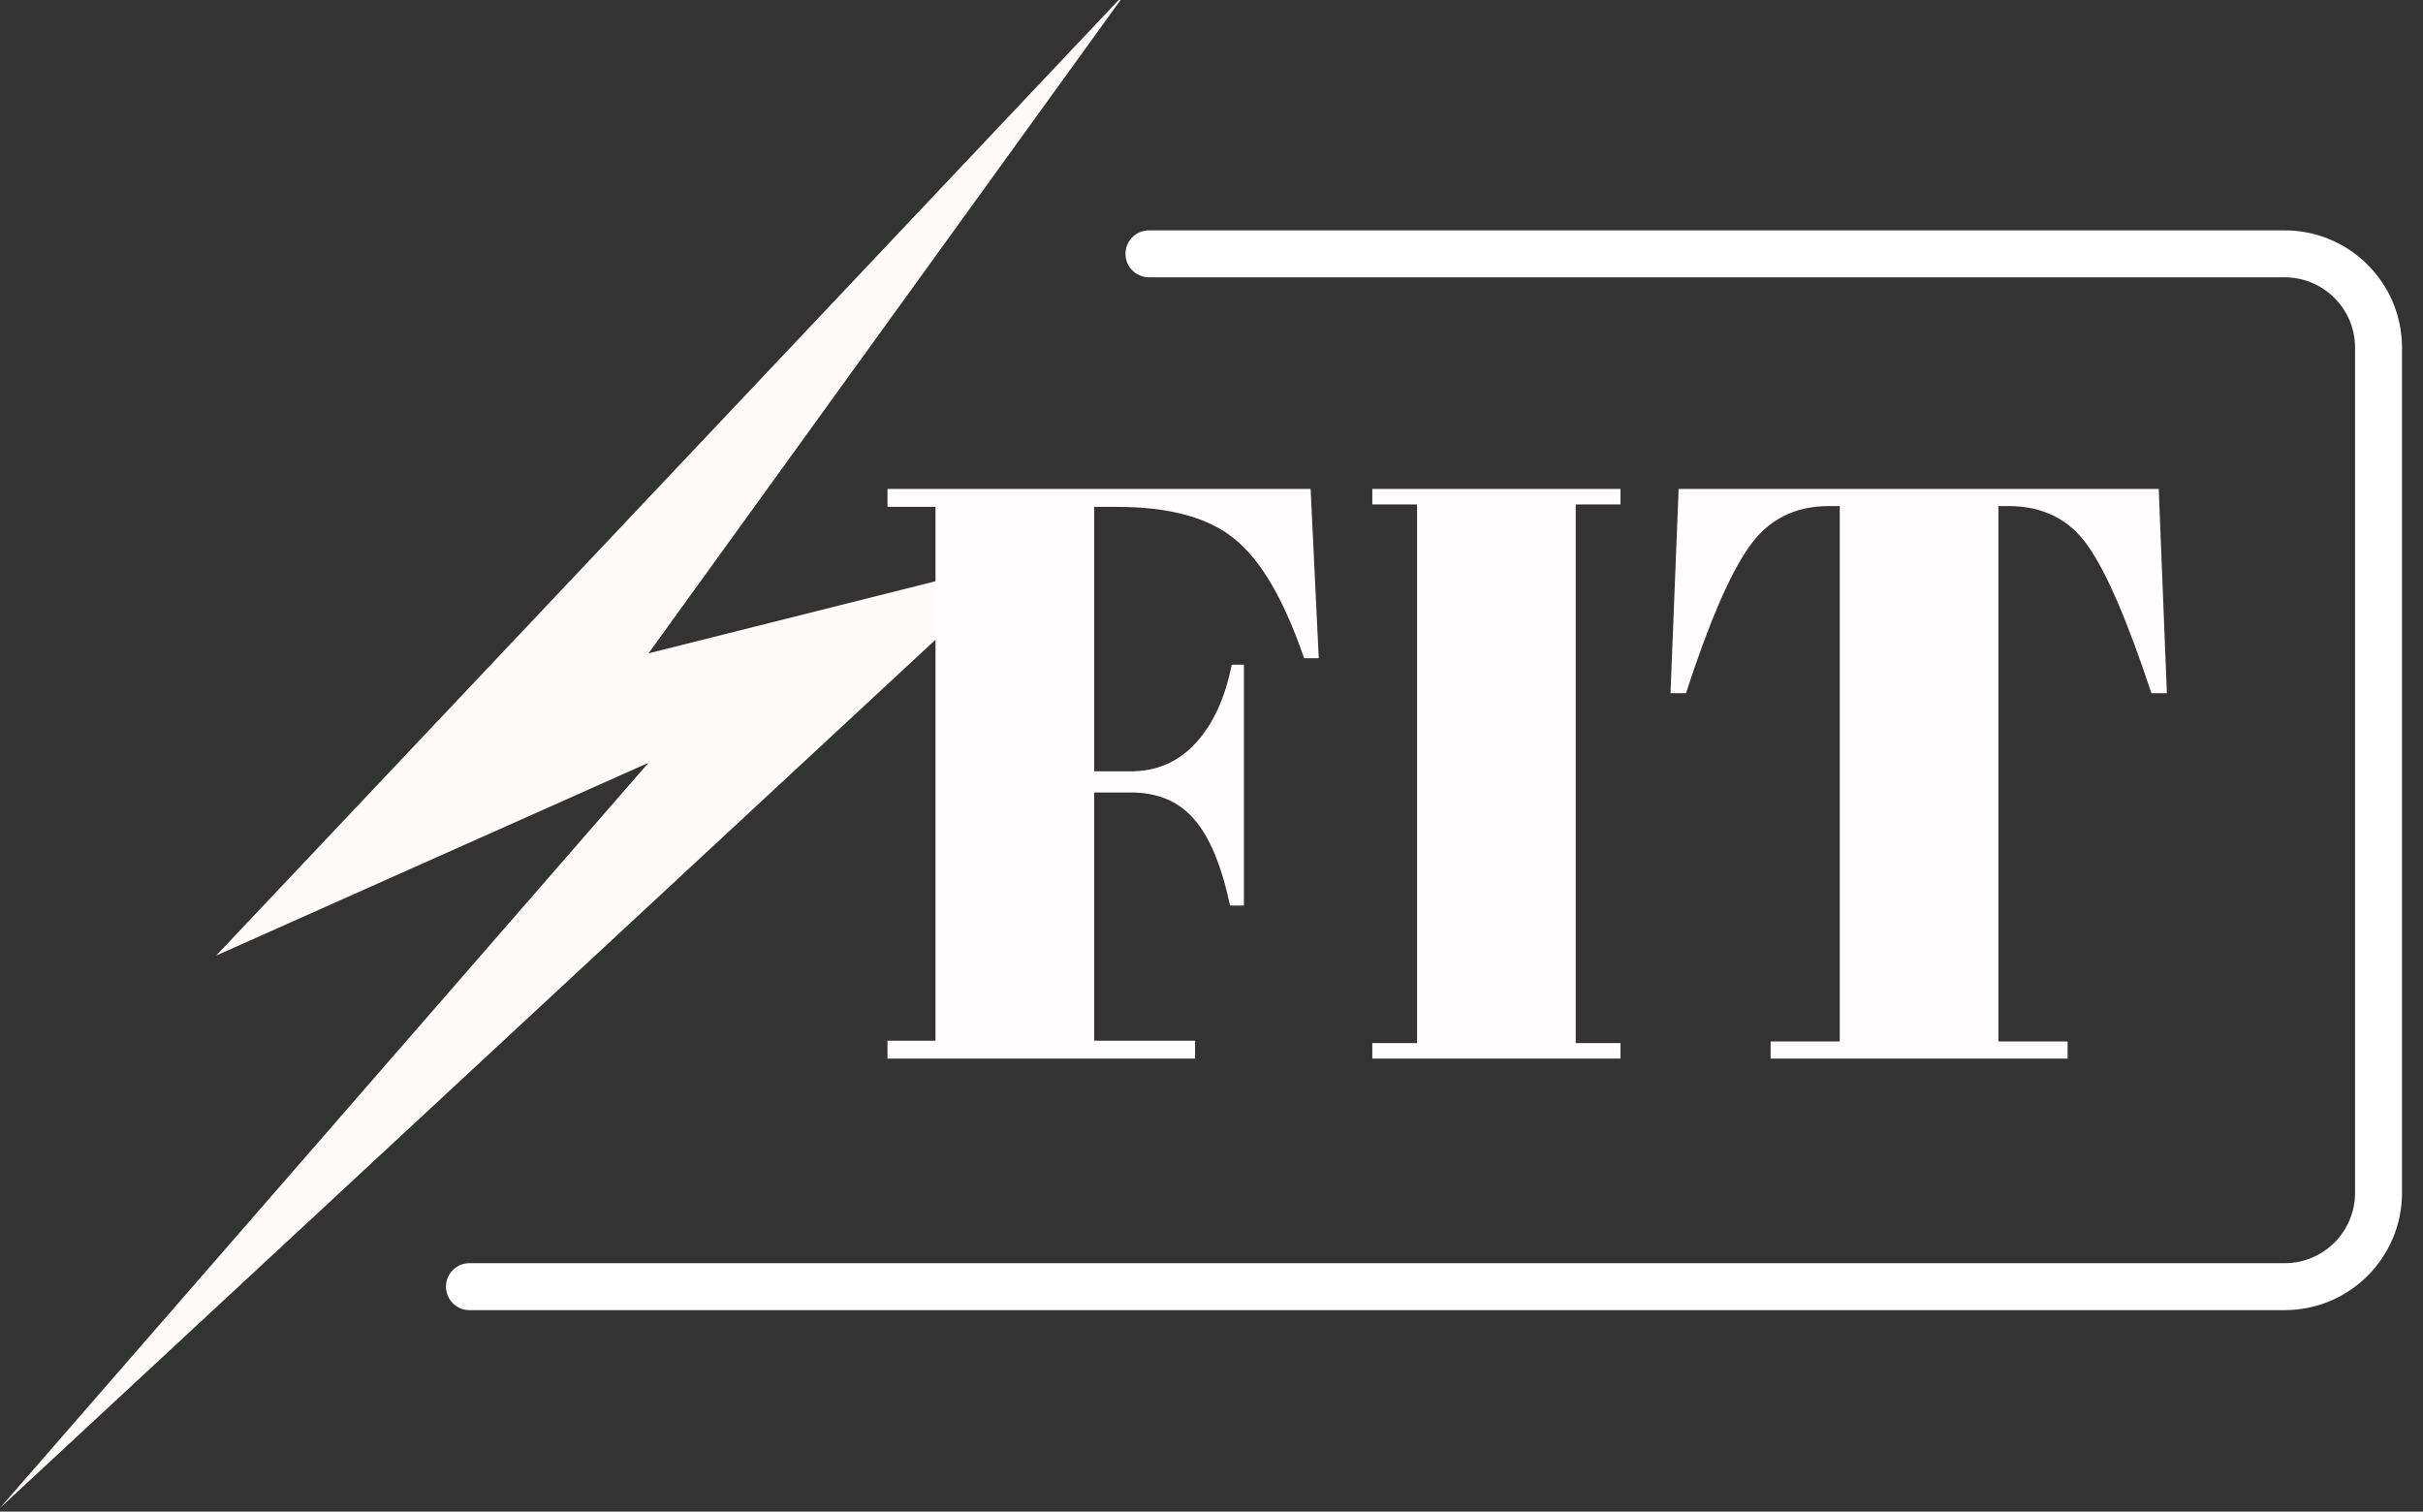 <svg width="109" height="68" viewBox="0 0 109 68" fill="none" xmlns="http://www.w3.org/2000/svg">
<rect x="0" y="0" width="109" height="68" fill="#333333" stroke="none"/>
<path d="M51.687 10.363C51.103 10.363 50.63 10.835 50.63 11.419C50.63 12.002 51.103 12.475 51.687 12.475V10.363ZM21.118 56.823C20.535 56.823 20.062 57.296 20.062 57.879C20.062 58.462 20.535 58.935 21.118 58.935V56.823ZM51.687 12.475H102.776V10.363H51.687V12.475ZM105.944 15.642V53.655H108.056V15.642H105.944ZM102.776 56.823H21.118V58.935H102.776V56.823ZM105.944 53.655C105.944 55.405 104.526 56.823 102.776 56.823V58.935C105.692 58.935 108.056 56.571 108.056 53.655H105.944ZM102.776 12.475C104.526 12.475 105.944 13.893 105.944 15.642H108.056C108.056 12.726 105.692 10.363 102.776 10.363V12.475Z" fill="white"/>
<path d="M9.724 42.986L50.684 -0.381L29.173 29.39L45.969 25.171L0 67.835L29.173 34.313L9.724 42.986Z" fill="#FFFAFA"/>
<path d="M39.924 21.995H58.959L59.325 29.609H58.666C57.763 26.974 56.714 25.18 55.518 24.228C54.347 23.276 52.59 22.801 50.247 22.801H49.222V34.697H50.869C52.041 34.697 53.017 34.27 53.798 33.416C54.579 32.562 55.116 31.391 55.408 29.902H55.958V40.737H55.335C54.945 38.907 54.396 37.601 53.688 36.821C53.005 36.04 52.065 35.649 50.869 35.649H49.222V46.814H53.761V47.619H39.924V46.814H42.084V22.801H39.924V21.995ZM61.734 21.995H72.898V22.691H70.885V46.923H72.898V47.619H61.734V46.923H63.747V22.691H61.734V21.995ZM97.112 21.995L97.478 31.183H96.782C95.708 27.938 94.757 25.729 93.927 24.558C93.097 23.362 91.901 22.764 90.34 22.764H89.9V46.85H93.012V47.619H79.651V46.85H82.762V22.764H82.286C80.725 22.764 79.517 23.386 78.662 24.631C77.808 25.851 76.869 28.035 75.844 31.183H75.148L75.514 21.995H97.112Z" fill="#FFFDFD"/>
</svg>
